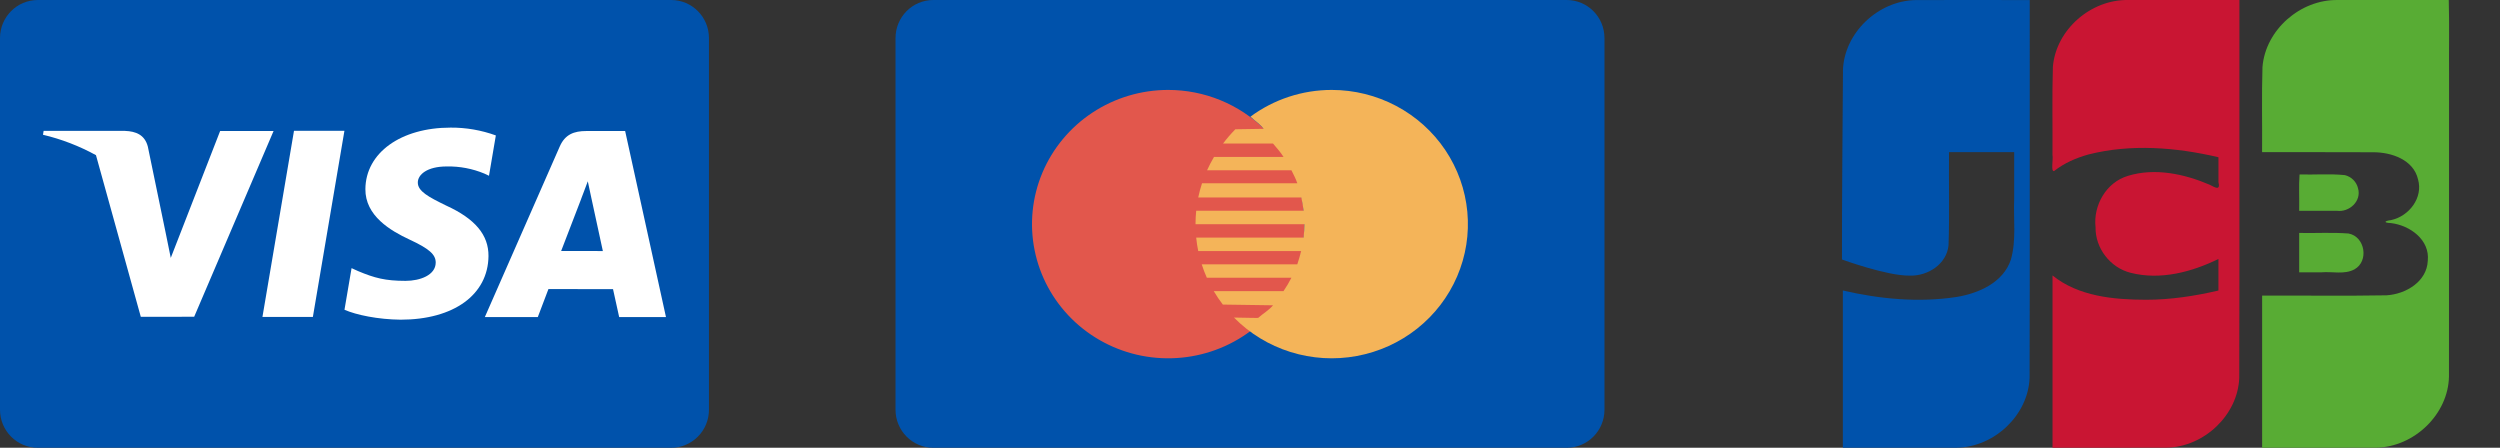 <svg width="134" height="24" viewBox="0 0 134 24" fill="none" xmlns="http://www.w3.org/2000/svg">
<rect x="0" y="0" width="134" height="24" fill="#333333" stroke="none"/>
<g clip-path="url(#clip0)">
<path d="M123.236 12.486C124.118 12.505 125.004 12.448 125.882 12.516C126.772 12.679 126.986 14.004 126.196 14.439C125.657 14.727 125.016 14.546 124.432 14.596H123.236V12.486ZM126.392 10.098C126.587 10.779 125.922 11.39 125.256 11.298H123.236C123.25 10.656 123.208 9.96 123.256 9.351C124.065 9.373 124.882 9.305 125.686 9.387C125.859 9.429 126.017 9.518 126.142 9.644C126.266 9.77 126.353 9.927 126.392 10.098ZM131.253 0.001C131.29 1.3 131.258 2.669 131.269 3.996C131.267 9.39 131.265 14.784 131.265 20.177C131.229 22.199 129.41 23.955 127.371 23.995C125.331 24.003 123.29 23.995 121.25 23.999V15.846C123.473 15.834 125.697 15.869 127.92 15.829C128.951 15.765 130.081 15.095 130.129 13.978C130.249 12.855 129.177 12.079 128.154 11.957C127.764 11.947 127.773 11.844 128.154 11.799C129.128 11.592 129.891 10.599 129.605 9.608C129.361 8.563 128.188 8.159 127.213 8.161C125.225 8.148 123.236 8.161 121.248 8.155C121.261 6.633 121.221 5.109 121.269 3.588C121.431 1.603 123.294 -0.034 125.304 0.001H131.253Z" fill="#58AC34"/>
<path d="M98.781 3.791C98.832 1.775 100.659 0.033 102.695 0.003C104.728 -0.003 106.761 0.003 108.794 0.003C108.788 6.755 108.805 13.508 108.786 20.259C108.708 22.252 106.9 23.961 104.888 23.997C102.851 24.004 100.814 23.997 98.777 23.999V15.57C100.756 16.03 102.83 16.226 104.849 15.921C106.055 15.729 107.376 15.146 107.784 13.913C108.084 12.857 107.915 11.749 107.96 10.667V8.154H104.467C104.451 9.816 104.499 11.482 104.442 13.141C104.347 14.162 103.321 14.81 102.344 14.773C101.132 14.786 98.73 13.909 98.73 13.909C98.724 10.796 98.765 6.896 98.783 3.792L98.781 3.791Z" fill="#0052AB"/>
<path d="M110.097 9.169C109.913 9.207 110.06 8.552 110.013 8.305C110.025 6.734 109.987 5.161 110.034 3.59C110.192 1.596 112.071 -0.045 114.089 0.001H120.033C120.027 6.753 120.043 13.506 120.024 20.257C119.946 22.251 118.138 23.959 116.126 23.995C114.089 24.002 112.053 23.995 110.015 23.998V14.765C111.407 15.889 113.297 16.064 115.033 16.067C116.34 16.067 117.639 15.868 118.908 15.572V13.88C117.478 14.582 115.797 15.027 114.211 14.624C113.106 14.353 112.303 13.301 112.321 12.176C112.193 11.008 112.889 9.776 114.054 9.427C115.503 8.98 117.081 9.322 118.439 9.902C118.731 10.052 119.024 10.238 118.909 9.758V8.428C116.638 7.896 114.223 7.701 111.942 8.279C111.282 8.463 110.639 8.741 110.102 9.167L110.097 9.169Z" fill="#C91533"/>
</g>
<path d="M83.974 0H50.026C48.908 0 48 0.912 48 2.039V21.961C48 23.087 48.907 24 50.026 24H83.974C85.094 24 86 23.088 86 21.961V2.039C86 0.912 85.093 0 83.974 0Z" fill="#0052AB"/>
<path d="M69.915 12.015C69.915 13.437 69.487 14.827 68.684 16.01C67.882 17.192 66.742 18.114 65.408 18.658C64.074 19.202 62.606 19.344 61.19 19.067C59.774 18.789 58.474 18.104 57.453 17.098C56.432 16.092 55.737 14.81 55.456 13.415C55.174 12.02 55.319 10.574 55.871 9.26C56.424 7.946 57.36 6.823 58.56 6.032C59.76 5.242 61.172 4.82 62.615 4.82C63.574 4.82 64.524 5.006 65.409 5.368C66.295 5.73 67.1 6.26 67.778 6.928C68.456 7.596 68.993 8.389 69.36 9.262C69.727 10.134 69.916 11.07 69.915 12.015Z" fill="#E2574C"/>
<path d="M71.385 4.82C69.81 4.819 68.278 5.323 67.02 6.255H67.026C67.266 6.483 67.53 6.643 67.734 6.905L66.215 6.929C65.978 7.17 65.757 7.425 65.555 7.695H68.235C68.439 7.935 68.627 8.145 68.798 8.411H65.071C64.934 8.643 64.809 8.883 64.698 9.128H69.222C69.341 9.375 69.447 9.56 69.536 9.823H64.429C64.347 10.072 64.279 10.326 64.225 10.584H69.749C69.803 10.833 69.846 11.064 69.873 11.297H64.116C64.092 11.537 64.08 11.777 64.08 12.017H69.915C69.914 12.258 69.899 12.498 69.87 12.737H64.116C64.141 12.981 64.177 13.221 64.225 13.457H69.74C69.683 13.69 69.618 13.925 69.535 14.168H64.412C64.49 14.412 64.582 14.652 64.686 14.886H69.221C69.095 15.133 68.953 15.373 68.796 15.603H65.057C65.204 15.853 65.366 16.094 65.544 16.325L68.234 16.364C68.005 16.636 67.71 16.796 67.442 17.036C67.457 17.048 67.014 17.036 66.141 17.021C66.98 17.873 68.02 18.507 69.169 18.867C70.317 19.227 71.538 19.301 72.722 19.082C73.906 18.864 75.017 18.36 75.956 17.616C76.895 16.872 77.632 15.91 78.102 14.817C78.572 13.724 78.76 12.533 78.649 11.351C78.538 10.169 78.132 9.032 77.467 8.042C76.802 7.052 75.898 6.24 74.837 5.678C73.775 5.116 72.59 4.821 71.385 4.82Z" fill="#F4B459"/>
<path d="M35.974 0H2.026C0.908 0 0 0.912 0 2.039V21.961C0 23.088 0.907 24 2.026 24H35.974C37.094 24 38 23.088 38 21.961V2.039C38 0.912 37.093 0 35.974 0Z" fill="#0052AB"/>
<path d="M15.758 7.012L14.067 16.987H14.068H16.77L18.461 7.012H15.758Z" fill="white"/>
<path d="M11.8 7.02L9.153 13.823L8.872 12.441L7.924 7.858C7.76 7.226 7.286 7.038 6.698 7.016H2.338L2.304 7.223C3.297 7.459 4.252 7.827 5.144 8.317L7.547 16.981L10.408 16.978L14.664 7.02H11.8Z" fill="white"/>
<path d="M23.912 11.017C22.968 10.556 22.389 10.249 22.395 9.78C22.395 9.366 22.885 8.922 23.943 8.922C24.637 8.908 25.327 9.039 25.967 9.306L26.21 9.421L26.577 7.259C25.801 6.977 24.98 6.835 24.153 6.84C21.482 6.84 19.601 8.193 19.585 10.132C19.57 11.566 20.928 12.365 21.953 12.842C23.006 13.331 23.359 13.643 23.354 14.079C23.348 14.748 22.514 15.054 21.737 15.054C20.655 15.054 20.081 14.903 19.192 14.53L18.844 14.372L18.464 16.603C19.097 16.882 20.263 17.123 21.475 17.135C24.318 17.135 26.162 15.798 26.183 13.727C26.192 12.593 25.472 11.729 23.912 11.017Z" fill="white"/>
<path d="M35.696 16.993L33.508 7.023H31.419C30.772 7.023 30.288 7.201 30.003 7.851L25.988 16.993H28.827C28.827 16.993 29.291 15.764 29.396 15.494C29.706 15.494 32.465 15.498 32.858 15.498C32.939 15.847 33.187 16.993 33.187 16.993H35.696ZM30.078 13.452C30.301 12.876 31.149 10.668 31.149 10.668C31.133 10.694 31.37 10.092 31.506 9.717L31.689 10.576L32.313 13.456L30.078 13.452Z" fill="white"/>
<defs>
<clipPath id="clip0">
<rect width="38" height="24" fill="white" transform="translate(96)"/>
</clipPath>
</defs>
</svg>
